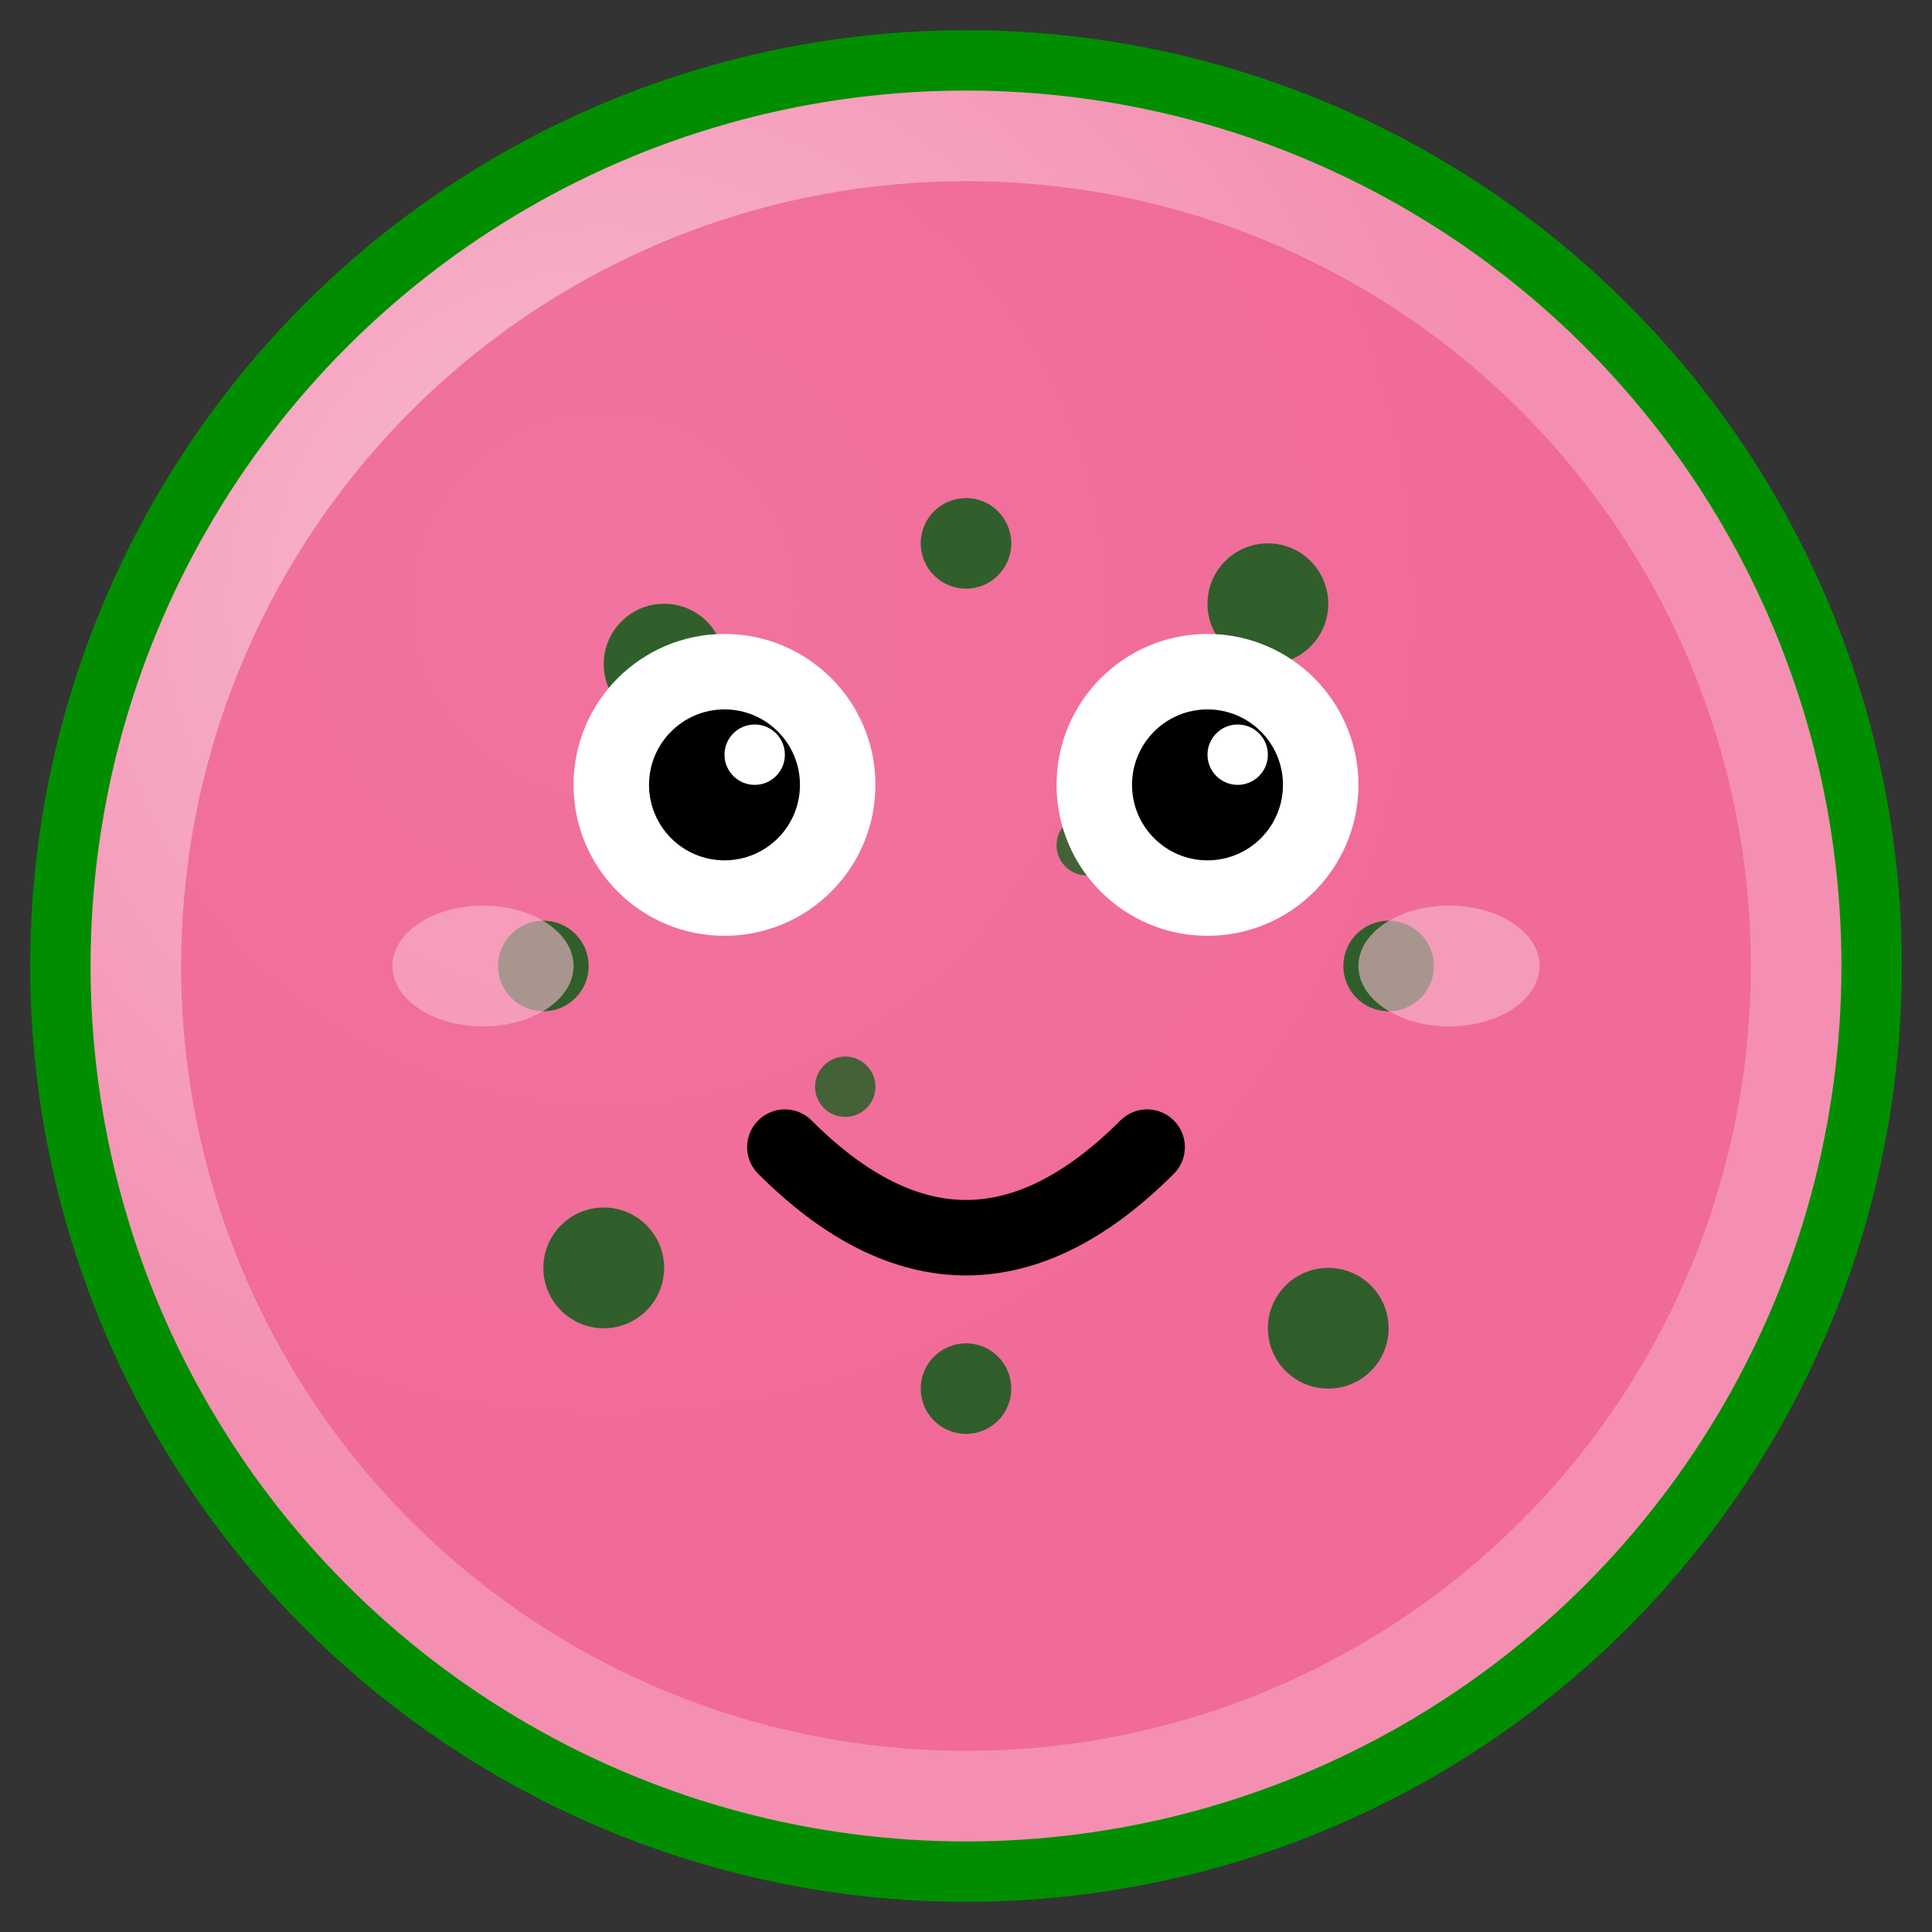<svg xmlns="http://www.w3.org/2000/svg" viewBox="0 0 64 64">
    <rect x="0" y="0" width="64" height="64" fill="#333333" stroke="none"/>
    <defs>
        <radialGradient id="watermelonGrad" cx="0.3" cy="0.3">
            <stop offset="0%" style="stop-color:#F8BBD0"/>
            <stop offset="100%" style="stop-color:#F48FB1"/>
        </radialGradient>
    </defs>
    <circle cx="32" cy="32" r="30" fill="url(#watermelonGrad)" stroke="#008e00" stroke-width="2"/>
    <circle cx="32" cy="32" r="26" fill="#F06292" opacity="0.8"/>
    <circle cx="22" cy="22" r="2" fill="#1B5E20" opacity="0.9"/>
    <circle cx="42" cy="20" r="2" fill="#1B5E20" opacity="0.9"/>
    <circle cx="20" cy="42" r="2" fill="#1B5E20" opacity="0.9"/>
    <circle cx="44" cy="44" r="2" fill="#1B5E20" opacity="0.9"/>
    <circle cx="32" cy="18" r="1.5" fill="#1B5E20" opacity="0.9"/>
    <circle cx="18" cy="32" r="1.5" fill="#1B5E20" opacity="0.9"/>
    <circle cx="46" cy="32" r="1.5" fill="#1B5E20" opacity="0.9"/>
    <circle cx="32" cy="46" r="1.5" fill="#1B5E20" opacity="0.9"/>
    <circle cx="28" cy="36" r="1" fill="#1B5E20" opacity="0.8"/>
    <circle cx="36" cy="28" r="1" fill="#1B5E20" opacity="0.8"/>
    <ellipse cx="24" cy="26" rx="5" ry="5" fill="white"/>
    <ellipse cx="40" cy="26" rx="5" ry="5" fill="white"/>
    <circle cx="24" cy="26" r="2.5" fill="black"/>
    <circle cx="40" cy="26" r="2.5" fill="black"/>
    <circle cx="25" cy="25" r="1" fill="white"/>
    <circle cx="41" cy="25" r="1" fill="white"/>
    <path d="M26,38 Q32,44 38,38" stroke="black" stroke-width="2.5" fill="none" stroke-linecap="round"/>
    <ellipse cx="16" cy="32" rx="3" ry="2" fill="#F8BBD0" opacity="0.6"/>
    <ellipse cx="48" cy="32" rx="3" ry="2" fill="#F8BBD0" opacity="0.6"/>
</svg>
